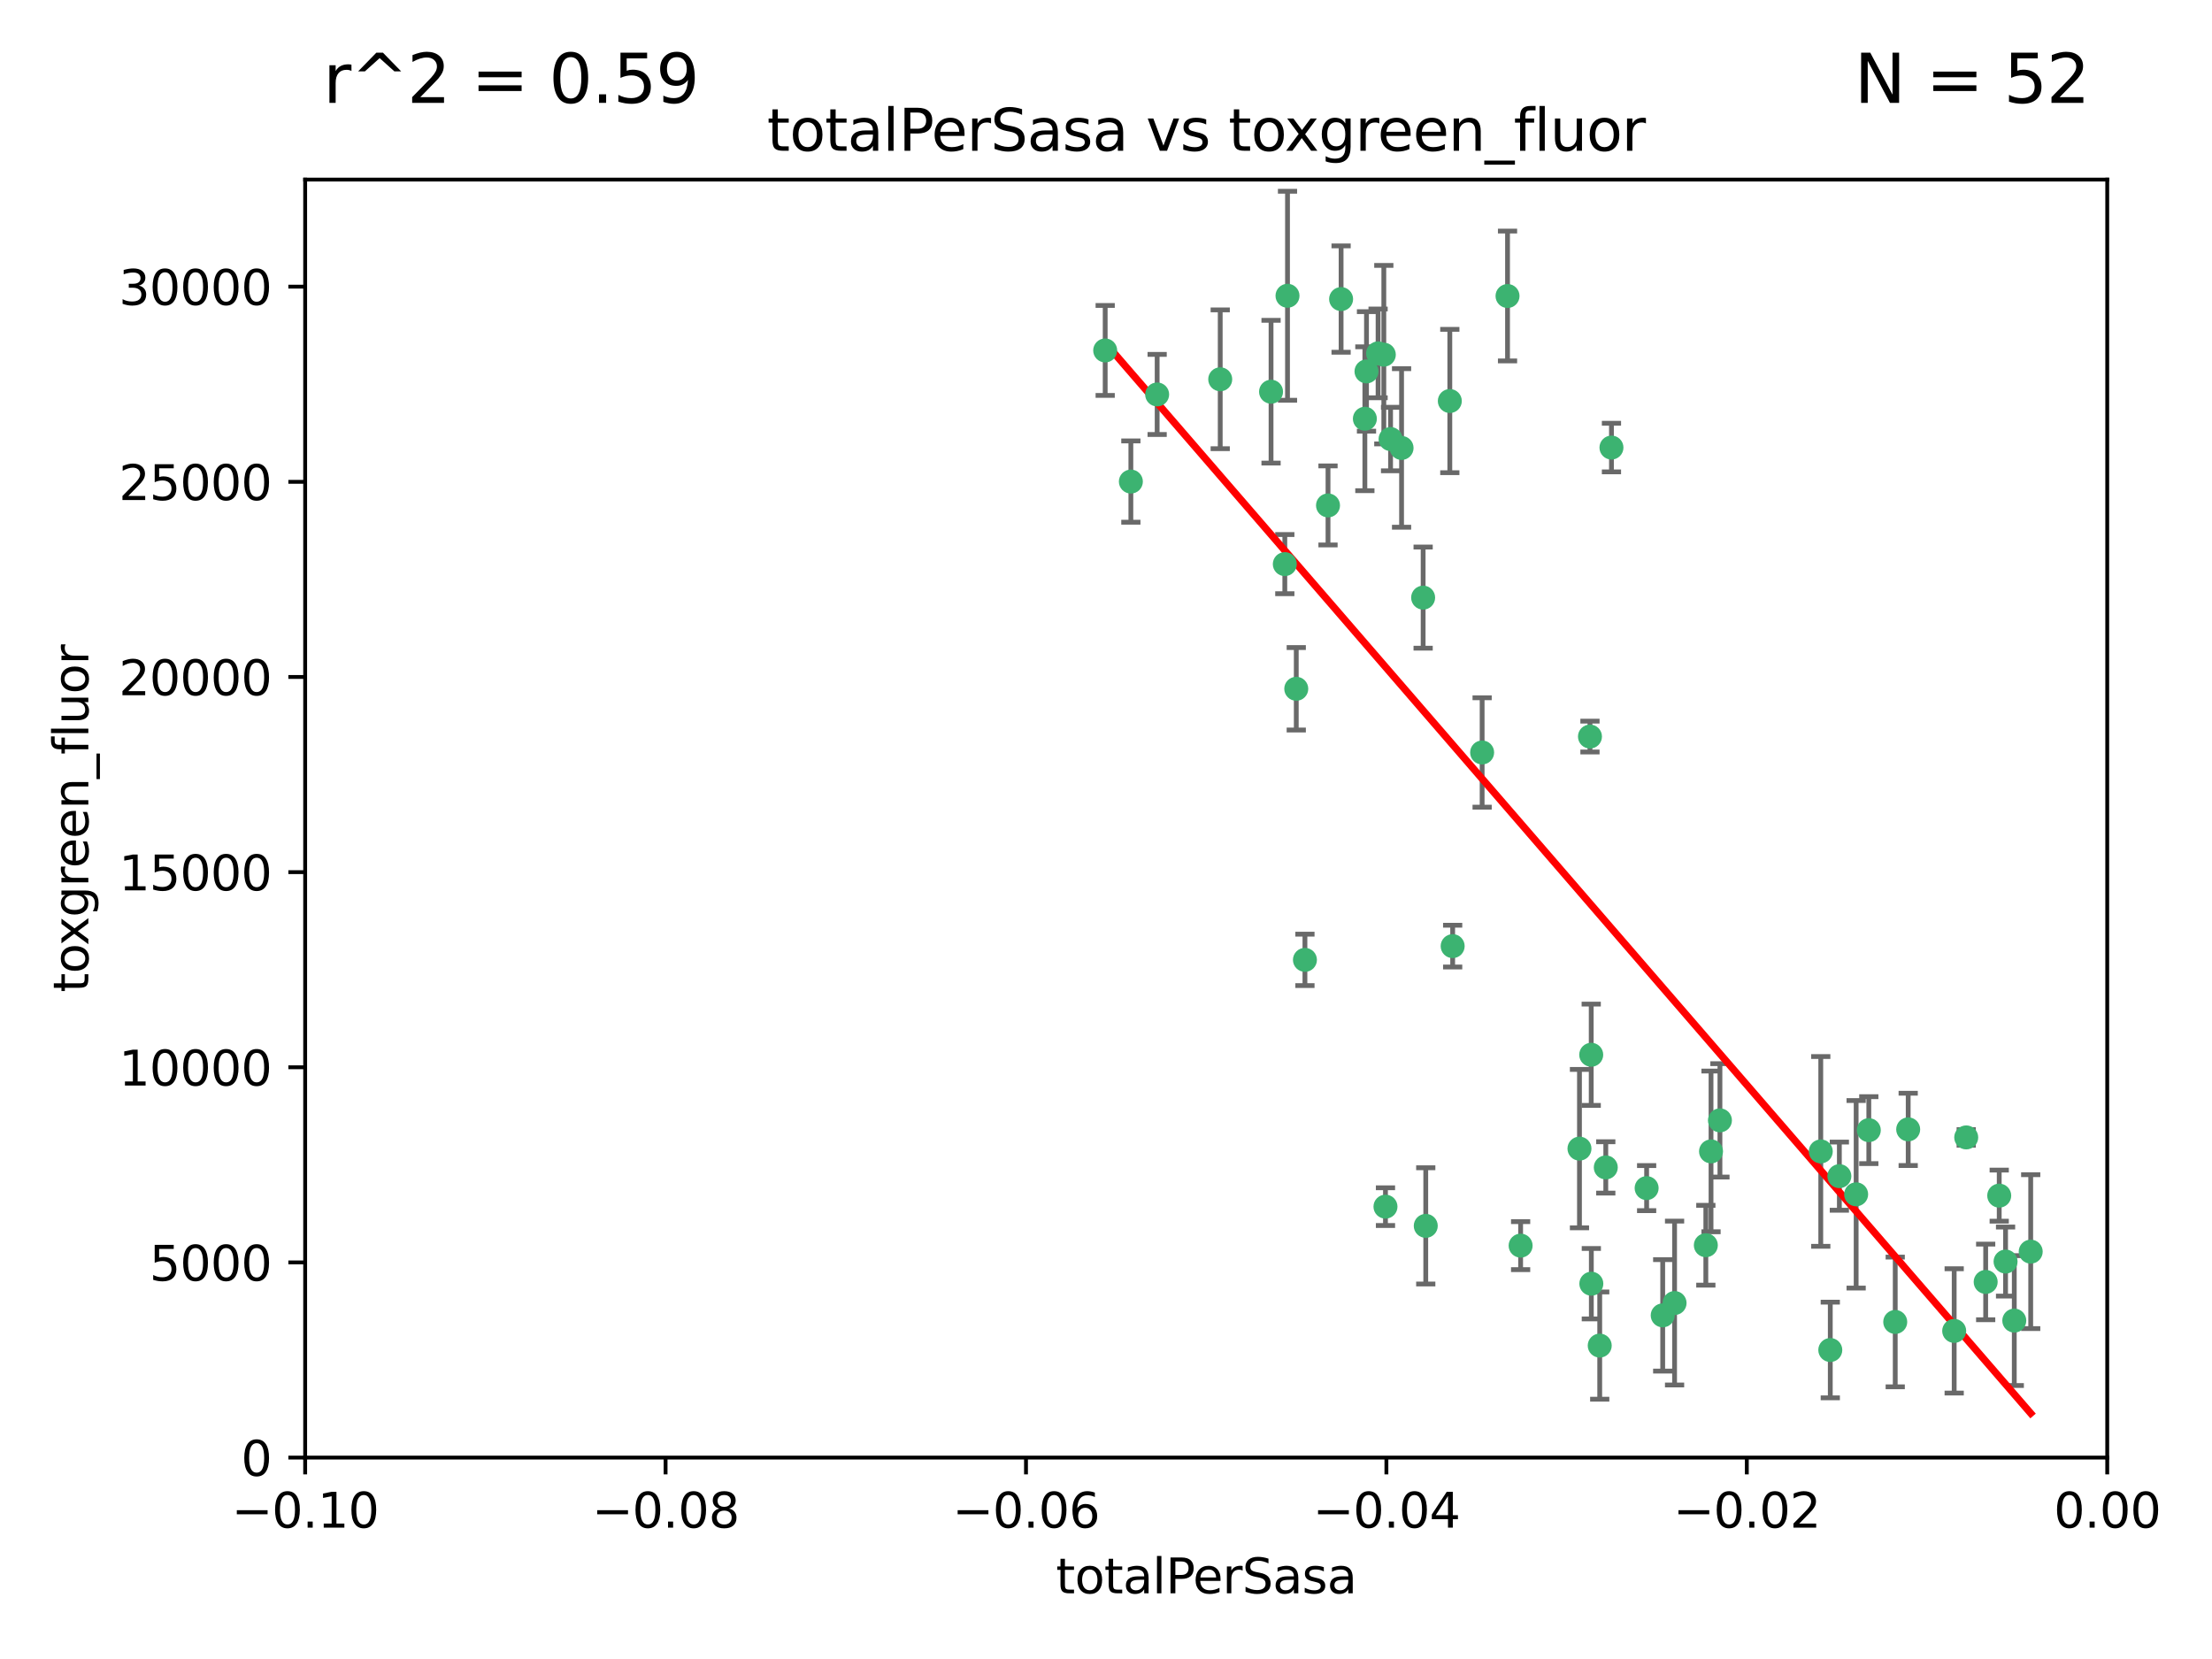 <?xml version="1.0" encoding="utf-8" standalone="no"?>
<!DOCTYPE svg PUBLIC "-//W3C//DTD SVG 1.1//EN"
  "http://www.w3.org/Graphics/SVG/1.1/DTD/svg11.dtd">
<svg xmlns:xlink="http://www.w3.org/1999/xlink" width="460.8pt" height="345.6pt" viewBox="0 0 460.8 345.6" xmlns="http://www.w3.org/2000/svg" version="1.1">
 <defs>
  <style type="text/css">*{stroke-linejoin: round; stroke-linecap: butt}</style>
 </defs>
 <g id="figure_1">
  <g id="patch_1">
   <path d="M 0 345.6 
L 460.8 345.6 
L 460.8 0 
L 0 0 
z
" style="fill: #ffffff"/>
  </g>
  <g id="axes_1">
   <g id="patch_2">
    <path d="M 63.571 303.64 
L 438.975 303.64 
L 438.975 37.411 
L 63.571 37.411 
z
" style="fill: #ffffff"/>
   </g>
   <g id="PathCollection_1">
    <defs>
     <path id="mc4dd55e09d" d="M 0 1.118 
C 0.297 1.118 0.581 1 0.791 0.791 
C 1 0.581 1.118 0.297 1.118 0 
C 1.118 -0.297 1 -0.581 0.791 -0.791 
C 0.581 -1 0.297 -1.118 0 -1.118 
C -0.297 -1.118 -0.581 -1 -0.791 -0.791 
C -1 -0.581 -1.118 -0.297 -1.118 0 
C -1.118 0.297 -1 0.581 -0.791 0.791 
C -0.581 1 -0.297 1.118 0 1.118 
z
" style="stroke: #3cb371"/>
    </defs>
    <g clip-path="url(#pe13a773638)">
     <use xlink:href="#mc4dd55e09d" x="235.58" y="100.319" style="fill: #3cb371; stroke: #3cb371"/>
     <use xlink:href="#mc4dd55e09d" x="268.211" y="61.614" style="fill: #3cb371; stroke: #3cb371"/>
     <use xlink:href="#mc4dd55e09d" x="241.055" y="82.171" style="fill: #3cb371; stroke: #3cb371"/>
     <use xlink:href="#mc4dd55e09d" x="254.195" y="79.013" style="fill: #3cb371; stroke: #3cb371"/>
     <use xlink:href="#mc4dd55e09d" x="230.231" y="73.004" style="fill: #3cb371; stroke: #3cb371"/>
     <use xlink:href="#mc4dd55e09d" x="279.375" y="62.3" style="fill: #3cb371; stroke: #3cb371"/>
     <use xlink:href="#mc4dd55e09d" x="276.649" y="105.288" style="fill: #3cb371; stroke: #3cb371"/>
     <use xlink:href="#mc4dd55e09d" x="284.327" y="87.233" style="fill: #3cb371; stroke: #3cb371"/>
     <use xlink:href="#mc4dd55e09d" x="296.465" y="124.496" style="fill: #3cb371; stroke: #3cb371"/>
     <use xlink:href="#mc4dd55e09d" x="289.681" y="91.463" style="fill: #3cb371; stroke: #3cb371"/>
     <use xlink:href="#mc4dd55e09d" x="287.08" y="73.617" style="fill: #3cb371; stroke: #3cb371"/>
     <use xlink:href="#mc4dd55e09d" x="270.035" y="143.488" style="fill: #3cb371; stroke: #3cb371"/>
     <use xlink:href="#mc4dd55e09d" x="302.023" y="83.54" style="fill: #3cb371; stroke: #3cb371"/>
     <use xlink:href="#mc4dd55e09d" x="316.773" y="259.488" style="fill: #3cb371; stroke: #3cb371"/>
     <use xlink:href="#mc4dd55e09d" x="264.783" y="81.601" style="fill: #3cb371; stroke: #3cb371"/>
     <use xlink:href="#mc4dd55e09d" x="288.274" y="73.883" style="fill: #3cb371; stroke: #3cb371"/>
     <use xlink:href="#mc4dd55e09d" x="335.696" y="93.237" style="fill: #3cb371; stroke: #3cb371"/>
     <use xlink:href="#mc4dd55e09d" x="314.046" y="61.664" style="fill: #3cb371; stroke: #3cb371"/>
     <use xlink:href="#mc4dd55e09d" x="267.65" y="117.515" style="fill: #3cb371; stroke: #3cb371"/>
     <use xlink:href="#mc4dd55e09d" x="271.842" y="199.958" style="fill: #3cb371; stroke: #3cb371"/>
     <use xlink:href="#mc4dd55e09d" x="288.62" y="251.367" style="fill: #3cb371; stroke: #3cb371"/>
     <use xlink:href="#mc4dd55e09d" x="291.972" y="93.316" style="fill: #3cb371; stroke: #3cb371"/>
     <use xlink:href="#mc4dd55e09d" x="284.666" y="77.373" style="fill: #3cb371; stroke: #3cb371"/>
     <use xlink:href="#mc4dd55e09d" x="308.755" y="156.754" style="fill: #3cb371; stroke: #3cb371"/>
     <use xlink:href="#mc4dd55e09d" x="329.033" y="239.279" style="fill: #3cb371; stroke: #3cb371"/>
     <use xlink:href="#mc4dd55e09d" x="331.504" y="267.417" style="fill: #3cb371; stroke: #3cb371"/>
     <use xlink:href="#mc4dd55e09d" x="346.372" y="274.013" style="fill: #3cb371; stroke: #3cb371"/>
     <use xlink:href="#mc4dd55e09d" x="334.515" y="243.195" style="fill: #3cb371; stroke: #3cb371"/>
     <use xlink:href="#mc4dd55e09d" x="302.616" y="197.095" style="fill: #3cb371; stroke: #3cb371"/>
     <use xlink:href="#mc4dd55e09d" x="331.219" y="153.437" style="fill: #3cb371; stroke: #3cb371"/>
     <use xlink:href="#mc4dd55e09d" x="333.252" y="280.312" style="fill: #3cb371; stroke: #3cb371"/>
     <use xlink:href="#mc4dd55e09d" x="348.844" y="271.445" style="fill: #3cb371; stroke: #3cb371"/>
     <use xlink:href="#mc4dd55e09d" x="331.48" y="219.726" style="fill: #3cb371; stroke: #3cb371"/>
     <use xlink:href="#mc4dd55e09d" x="356.438" y="239.858" style="fill: #3cb371; stroke: #3cb371"/>
     <use xlink:href="#mc4dd55e09d" x="343.023" y="247.505" style="fill: #3cb371; stroke: #3cb371"/>
     <use xlink:href="#mc4dd55e09d" x="355.356" y="259.404" style="fill: #3cb371; stroke: #3cb371"/>
     <use xlink:href="#mc4dd55e09d" x="358.294" y="233.39" style="fill: #3cb371; stroke: #3cb371"/>
     <use xlink:href="#mc4dd55e09d" x="397.511" y="235.267" style="fill: #3cb371; stroke: #3cb371"/>
     <use xlink:href="#mc4dd55e09d" x="297.012" y="255.371" style="fill: #3cb371; stroke: #3cb371"/>
     <use xlink:href="#mc4dd55e09d" x="386.669" y="248.797" style="fill: #3cb371; stroke: #3cb371"/>
     <use xlink:href="#mc4dd55e09d" x="379.299" y="239.862" style="fill: #3cb371; stroke: #3cb371"/>
     <use xlink:href="#mc4dd55e09d" x="381.282" y="281.233" style="fill: #3cb371; stroke: #3cb371"/>
     <use xlink:href="#mc4dd55e09d" x="383.173" y="245.014" style="fill: #3cb371; stroke: #3cb371"/>
     <use xlink:href="#mc4dd55e09d" x="389.306" y="235.431" style="fill: #3cb371; stroke: #3cb371"/>
     <use xlink:href="#mc4dd55e09d" x="394.812" y="275.386" style="fill: #3cb371; stroke: #3cb371"/>
     <use xlink:href="#mc4dd55e09d" x="409.599" y="236.943" style="fill: #3cb371; stroke: #3cb371"/>
     <use xlink:href="#mc4dd55e09d" x="407.093" y="277.252" style="fill: #3cb371; stroke: #3cb371"/>
     <use xlink:href="#mc4dd55e09d" x="416.474" y="249.072" style="fill: #3cb371; stroke: #3cb371"/>
     <use xlink:href="#mc4dd55e09d" x="413.653" y="267.05" style="fill: #3cb371; stroke: #3cb371"/>
     <use xlink:href="#mc4dd55e09d" x="417.796" y="262.805" style="fill: #3cb371; stroke: #3cb371"/>
     <use xlink:href="#mc4dd55e09d" x="419.611" y="275.102" style="fill: #3cb371; stroke: #3cb371"/>
     <use xlink:href="#mc4dd55e09d" x="423.033" y="260.738" style="fill: #3cb371; stroke: #3cb371"/>
    </g>
   </g>
   <g id="matplotlib.axis_1">
    <g id="xtick_1">
     <g id="line2d_1">
      <defs>
       <path id="m237304760a" d="M 0 0 
L 0 3.5 
" style="stroke: #000000; stroke-width: 0.8"/>
      </defs>
      <g>
       <use xlink:href="#m237304760a" x="63.571" y="303.64" style="stroke: #000000; stroke-width: 0.8"/>
      </g>
     </g>
     <g id="text_1">
      <!-- −0.10 -->
      <g transform="translate(48.249 318.238)scale(0.1 -0.1)">
       <defs>
        <path id="DejaVuSans-2212" d="M 678 2272 
L 4684 2272 
L 4684 1741 
L 678 1741 
L 678 2272 
z
" transform="scale(0.016)"/>
        <path id="DejaVuSans-30" d="M 2034 4250 
Q 1547 4250 1301 3770 
Q 1056 3291 1056 2328 
Q 1056 1369 1301 889 
Q 1547 409 2034 409 
Q 2525 409 2770 889 
Q 3016 1369 3016 2328 
Q 3016 3291 2770 3770 
Q 2525 4250 2034 4250 
z
M 2034 4750 
Q 2819 4750 3233 4129 
Q 3647 3509 3647 2328 
Q 3647 1150 3233 529 
Q 2819 -91 2034 -91 
Q 1250 -91 836 529 
Q 422 1150 422 2328 
Q 422 3509 836 4129 
Q 1250 4750 2034 4750 
z
" transform="scale(0.016)"/>
        <path id="DejaVuSans-2e" d="M 684 794 
L 1344 794 
L 1344 0 
L 684 0 
L 684 794 
z
" transform="scale(0.016)"/>
        <path id="DejaVuSans-31" d="M 794 531 
L 1825 531 
L 1825 4091 
L 703 3866 
L 703 4441 
L 1819 4666 
L 2450 4666 
L 2450 531 
L 3481 531 
L 3481 0 
L 794 0 
L 794 531 
z
" transform="scale(0.016)"/>
       </defs>
       <use xlink:href="#DejaVuSans-2212"/>
       <use xlink:href="#DejaVuSans-30" x="83.789"/>
       <use xlink:href="#DejaVuSans-2e" x="147.412"/>
       <use xlink:href="#DejaVuSans-31" x="179.199"/>
       <use xlink:href="#DejaVuSans-30" x="242.822"/>
      </g>
     </g>
    </g>
    <g id="xtick_2">
     <g id="line2d_2">
      <g>
       <use xlink:href="#m237304760a" x="138.652" y="303.64" style="stroke: #000000; stroke-width: 0.8"/>
      </g>
     </g>
     <g id="text_2">
      <!-- −0.08 -->
      <g transform="translate(123.329 318.238)scale(0.1 -0.1)">
       <defs>
        <path id="DejaVuSans-38" d="M 2034 2216 
Q 1584 2216 1326 1975 
Q 1069 1734 1069 1313 
Q 1069 891 1326 650 
Q 1584 409 2034 409 
Q 2484 409 2743 651 
Q 3003 894 3003 1313 
Q 3003 1734 2745 1975 
Q 2488 2216 2034 2216 
z
M 1403 2484 
Q 997 2584 770 2862 
Q 544 3141 544 3541 
Q 544 4100 942 4425 
Q 1341 4750 2034 4750 
Q 2731 4750 3128 4425 
Q 3525 4100 3525 3541 
Q 3525 3141 3298 2862 
Q 3072 2584 2669 2484 
Q 3125 2378 3379 2068 
Q 3634 1759 3634 1313 
Q 3634 634 3220 271 
Q 2806 -91 2034 -91 
Q 1263 -91 848 271 
Q 434 634 434 1313 
Q 434 1759 690 2068 
Q 947 2378 1403 2484 
z
M 1172 3481 
Q 1172 3119 1398 2916 
Q 1625 2713 2034 2713 
Q 2441 2713 2670 2916 
Q 2900 3119 2900 3481 
Q 2900 3844 2670 4047 
Q 2441 4250 2034 4250 
Q 1625 4250 1398 4047 
Q 1172 3844 1172 3481 
z
" transform="scale(0.016)"/>
       </defs>
       <use xlink:href="#DejaVuSans-2212"/>
       <use xlink:href="#DejaVuSans-30" x="83.789"/>
       <use xlink:href="#DejaVuSans-2e" x="147.412"/>
       <use xlink:href="#DejaVuSans-30" x="179.199"/>
       <use xlink:href="#DejaVuSans-38" x="242.822"/>
      </g>
     </g>
    </g>
    <g id="xtick_3">
     <g id="line2d_3">
      <g>
       <use xlink:href="#m237304760a" x="213.733" y="303.64" style="stroke: #000000; stroke-width: 0.8"/>
      </g>
     </g>
     <g id="text_3">
      <!-- −0.06 -->
      <g transform="translate(198.41 318.238)scale(0.1 -0.1)">
       <defs>
        <path id="DejaVuSans-36" d="M 2113 2584 
Q 1688 2584 1439 2293 
Q 1191 2003 1191 1497 
Q 1191 994 1439 701 
Q 1688 409 2113 409 
Q 2538 409 2786 701 
Q 3034 994 3034 1497 
Q 3034 2003 2786 2293 
Q 2538 2584 2113 2584 
z
M 3366 4563 
L 3366 3988 
Q 3128 4100 2886 4159 
Q 2644 4219 2406 4219 
Q 1781 4219 1451 3797 
Q 1122 3375 1075 2522 
Q 1259 2794 1537 2939 
Q 1816 3084 2150 3084 
Q 2853 3084 3261 2657 
Q 3669 2231 3669 1497 
Q 3669 778 3244 343 
Q 2819 -91 2113 -91 
Q 1303 -91 875 529 
Q 447 1150 447 2328 
Q 447 3434 972 4092 
Q 1497 4750 2381 4750 
Q 2619 4750 2861 4703 
Q 3103 4656 3366 4563 
z
" transform="scale(0.016)"/>
       </defs>
       <use xlink:href="#DejaVuSans-2212"/>
       <use xlink:href="#DejaVuSans-30" x="83.789"/>
       <use xlink:href="#DejaVuSans-2e" x="147.412"/>
       <use xlink:href="#DejaVuSans-30" x="179.199"/>
       <use xlink:href="#DejaVuSans-36" x="242.822"/>
      </g>
     </g>
    </g>
    <g id="xtick_4">
     <g id="line2d_4">
      <g>
       <use xlink:href="#m237304760a" x="288.813" y="303.64" style="stroke: #000000; stroke-width: 0.8"/>
      </g>
     </g>
     <g id="text_4">
      <!-- −0.04 -->
      <g transform="translate(273.491 318.238)scale(0.1 -0.1)">
       <defs>
        <path id="DejaVuSans-34" d="M 2419 4116 
L 825 1625 
L 2419 1625 
L 2419 4116 
z
M 2253 4666 
L 3047 4666 
L 3047 1625 
L 3713 1625 
L 3713 1100 
L 3047 1100 
L 3047 0 
L 2419 0 
L 2419 1100 
L 313 1100 
L 313 1709 
L 2253 4666 
z
" transform="scale(0.016)"/>
       </defs>
       <use xlink:href="#DejaVuSans-2212"/>
       <use xlink:href="#DejaVuSans-30" x="83.789"/>
       <use xlink:href="#DejaVuSans-2e" x="147.412"/>
       <use xlink:href="#DejaVuSans-30" x="179.199"/>
       <use xlink:href="#DejaVuSans-34" x="242.822"/>
      </g>
     </g>
    </g>
    <g id="xtick_5">
     <g id="line2d_5">
      <g>
       <use xlink:href="#m237304760a" x="363.894" y="303.64" style="stroke: #000000; stroke-width: 0.8"/>
      </g>
     </g>
     <g id="text_5">
      <!-- −0.02 -->
      <g transform="translate(348.572 318.238)scale(0.1 -0.1)">
       <defs>
        <path id="DejaVuSans-32" d="M 1228 531 
L 3431 531 
L 3431 0 
L 469 0 
L 469 531 
Q 828 903 1448 1529 
Q 2069 2156 2228 2338 
Q 2531 2678 2651 2914 
Q 2772 3150 2772 3378 
Q 2772 3750 2511 3984 
Q 2250 4219 1831 4219 
Q 1534 4219 1204 4116 
Q 875 4013 500 3803 
L 500 4441 
Q 881 4594 1212 4672 
Q 1544 4750 1819 4750 
Q 2544 4750 2975 4387 
Q 3406 4025 3406 3419 
Q 3406 3131 3298 2873 
Q 3191 2616 2906 2266 
Q 2828 2175 2409 1742 
Q 1991 1309 1228 531 
z
" transform="scale(0.016)"/>
       </defs>
       <use xlink:href="#DejaVuSans-2212"/>
       <use xlink:href="#DejaVuSans-30" x="83.789"/>
       <use xlink:href="#DejaVuSans-2e" x="147.412"/>
       <use xlink:href="#DejaVuSans-30" x="179.199"/>
       <use xlink:href="#DejaVuSans-32" x="242.822"/>
      </g>
     </g>
    </g>
    <g id="xtick_6">
     <g id="line2d_6">
      <g>
       <use xlink:href="#m237304760a" x="438.975" y="303.64" style="stroke: #000000; stroke-width: 0.8"/>
      </g>
     </g>
     <g id="text_6">
      <!-- 0.00 -->
      <g transform="translate(427.842 318.238)scale(0.1 -0.1)">
       <use xlink:href="#DejaVuSans-30"/>
       <use xlink:href="#DejaVuSans-2e" x="63.623"/>
       <use xlink:href="#DejaVuSans-30" x="95.41"/>
       <use xlink:href="#DejaVuSans-30" x="159.033"/>
      </g>
     </g>
    </g>
    <g id="text_7">
     <!-- totalPerSasa -->
     <g transform="translate(219.968 331.917)scale(0.1 -0.1)">
      <defs>
       <path id="DejaVuSans-74" d="M 1172 4494 
L 1172 3500 
L 2356 3500 
L 2356 3053 
L 1172 3053 
L 1172 1153 
Q 1172 725 1289 603 
Q 1406 481 1766 481 
L 2356 481 
L 2356 0 
L 1766 0 
Q 1100 0 847 248 
Q 594 497 594 1153 
L 594 3053 
L 172 3053 
L 172 3500 
L 594 3500 
L 594 4494 
L 1172 4494 
z
" transform="scale(0.016)"/>
       <path id="DejaVuSans-6f" d="M 1959 3097 
Q 1497 3097 1228 2736 
Q 959 2375 959 1747 
Q 959 1119 1226 758 
Q 1494 397 1959 397 
Q 2419 397 2687 759 
Q 2956 1122 2956 1747 
Q 2956 2369 2687 2733 
Q 2419 3097 1959 3097 
z
M 1959 3584 
Q 2709 3584 3137 3096 
Q 3566 2609 3566 1747 
Q 3566 888 3137 398 
Q 2709 -91 1959 -91 
Q 1206 -91 779 398 
Q 353 888 353 1747 
Q 353 2609 779 3096 
Q 1206 3584 1959 3584 
z
" transform="scale(0.016)"/>
       <path id="DejaVuSans-61" d="M 2194 1759 
Q 1497 1759 1228 1600 
Q 959 1441 959 1056 
Q 959 750 1161 570 
Q 1363 391 1709 391 
Q 2188 391 2477 730 
Q 2766 1069 2766 1631 
L 2766 1759 
L 2194 1759 
z
M 3341 1997 
L 3341 0 
L 2766 0 
L 2766 531 
Q 2569 213 2275 61 
Q 1981 -91 1556 -91 
Q 1019 -91 701 211 
Q 384 513 384 1019 
Q 384 1609 779 1909 
Q 1175 2209 1959 2209 
L 2766 2209 
L 2766 2266 
Q 2766 2663 2505 2880 
Q 2244 3097 1772 3097 
Q 1472 3097 1187 3025 
Q 903 2953 641 2809 
L 641 3341 
Q 956 3463 1253 3523 
Q 1550 3584 1831 3584 
Q 2591 3584 2966 3190 
Q 3341 2797 3341 1997 
z
" transform="scale(0.016)"/>
       <path id="DejaVuSans-6c" d="M 603 4863 
L 1178 4863 
L 1178 0 
L 603 0 
L 603 4863 
z
" transform="scale(0.016)"/>
       <path id="DejaVuSans-50" d="M 1259 4147 
L 1259 2394 
L 2053 2394 
Q 2494 2394 2734 2622 
Q 2975 2850 2975 3272 
Q 2975 3691 2734 3919 
Q 2494 4147 2053 4147 
L 1259 4147 
z
M 628 4666 
L 2053 4666 
Q 2838 4666 3239 4311 
Q 3641 3956 3641 3272 
Q 3641 2581 3239 2228 
Q 2838 1875 2053 1875 
L 1259 1875 
L 1259 0 
L 628 0 
L 628 4666 
z
" transform="scale(0.016)"/>
       <path id="DejaVuSans-65" d="M 3597 1894 
L 3597 1613 
L 953 1613 
Q 991 1019 1311 708 
Q 1631 397 2203 397 
Q 2534 397 2845 478 
Q 3156 559 3463 722 
L 3463 178 
Q 3153 47 2828 -22 
Q 2503 -91 2169 -91 
Q 1331 -91 842 396 
Q 353 884 353 1716 
Q 353 2575 817 3079 
Q 1281 3584 2069 3584 
Q 2775 3584 3186 3129 
Q 3597 2675 3597 1894 
z
M 3022 2063 
Q 3016 2534 2758 2815 
Q 2500 3097 2075 3097 
Q 1594 3097 1305 2825 
Q 1016 2553 972 2059 
L 3022 2063 
z
" transform="scale(0.016)"/>
       <path id="DejaVuSans-72" d="M 2631 2963 
Q 2534 3019 2420 3045 
Q 2306 3072 2169 3072 
Q 1681 3072 1420 2755 
Q 1159 2438 1159 1844 
L 1159 0 
L 581 0 
L 581 3500 
L 1159 3500 
L 1159 2956 
Q 1341 3275 1631 3429 
Q 1922 3584 2338 3584 
Q 2397 3584 2469 3576 
Q 2541 3569 2628 3553 
L 2631 2963 
z
" transform="scale(0.016)"/>
       <path id="DejaVuSans-53" d="M 3425 4513 
L 3425 3897 
Q 3066 4069 2747 4153 
Q 2428 4238 2131 4238 
Q 1616 4238 1336 4038 
Q 1056 3838 1056 3469 
Q 1056 3159 1242 3001 
Q 1428 2844 1947 2747 
L 2328 2669 
Q 3034 2534 3370 2195 
Q 3706 1856 3706 1288 
Q 3706 609 3251 259 
Q 2797 -91 1919 -91 
Q 1588 -91 1214 -16 
Q 841 59 441 206 
L 441 856 
Q 825 641 1194 531 
Q 1563 422 1919 422 
Q 2459 422 2753 634 
Q 3047 847 3047 1241 
Q 3047 1584 2836 1778 
Q 2625 1972 2144 2069 
L 1759 2144 
Q 1053 2284 737 2584 
Q 422 2884 422 3419 
Q 422 4038 858 4394 
Q 1294 4750 2059 4750 
Q 2388 4750 2728 4690 
Q 3069 4631 3425 4513 
z
" transform="scale(0.016)"/>
       <path id="DejaVuSans-73" d="M 2834 3397 
L 2834 2853 
Q 2591 2978 2328 3040 
Q 2066 3103 1784 3103 
Q 1356 3103 1142 2972 
Q 928 2841 928 2578 
Q 928 2378 1081 2264 
Q 1234 2150 1697 2047 
L 1894 2003 
Q 2506 1872 2764 1633 
Q 3022 1394 3022 966 
Q 3022 478 2636 193 
Q 2250 -91 1575 -91 
Q 1294 -91 989 -36 
Q 684 19 347 128 
L 347 722 
Q 666 556 975 473 
Q 1284 391 1588 391 
Q 1994 391 2212 530 
Q 2431 669 2431 922 
Q 2431 1156 2273 1281 
Q 2116 1406 1581 1522 
L 1381 1569 
Q 847 1681 609 1914 
Q 372 2147 372 2553 
Q 372 3047 722 3315 
Q 1072 3584 1716 3584 
Q 2034 3584 2315 3537 
Q 2597 3491 2834 3397 
z
" transform="scale(0.016)"/>
      </defs>
      <use xlink:href="#DejaVuSans-74"/>
      <use xlink:href="#DejaVuSans-6f" x="39.209"/>
      <use xlink:href="#DejaVuSans-74" x="100.391"/>
      <use xlink:href="#DejaVuSans-61" x="139.6"/>
      <use xlink:href="#DejaVuSans-6c" x="200.879"/>
      <use xlink:href="#DejaVuSans-50" x="228.662"/>
      <use xlink:href="#DejaVuSans-65" x="285.34"/>
      <use xlink:href="#DejaVuSans-72" x="346.863"/>
      <use xlink:href="#DejaVuSans-53" x="387.977"/>
      <use xlink:href="#DejaVuSans-61" x="451.453"/>
      <use xlink:href="#DejaVuSans-73" x="512.732"/>
      <use xlink:href="#DejaVuSans-61" x="564.832"/>
     </g>
    </g>
   </g>
   <g id="matplotlib.axis_2">
    <g id="ytick_1">
     <g id="line2d_7">
      <defs>
       <path id="m9512cef11a" d="M 0 0 
L -3.5 0 
" style="stroke: #000000; stroke-width: 0.8"/>
      </defs>
      <g>
       <use xlink:href="#m9512cef11a" x="63.571" y="303.64" style="stroke: #000000; stroke-width: 0.8"/>
      </g>
     </g>
     <g id="text_8">
      <!-- 0 -->
      <g transform="translate(50.209 307.439)scale(0.1 -0.1)">
       <use xlink:href="#DejaVuSans-30"/>
      </g>
     </g>
    </g>
    <g id="ytick_2">
     <g id="line2d_8">
      <g>
       <use xlink:href="#m9512cef11a" x="63.571" y="262.986" style="stroke: #000000; stroke-width: 0.8"/>
      </g>
     </g>
     <g id="text_9">
      <!-- 5000 -->
      <g transform="translate(31.121 266.786)scale(0.1 -0.1)">
       <defs>
        <path id="DejaVuSans-35" d="M 691 4666 
L 3169 4666 
L 3169 4134 
L 1269 4134 
L 1269 2991 
Q 1406 3038 1543 3061 
Q 1681 3084 1819 3084 
Q 2600 3084 3056 2656 
Q 3513 2228 3513 1497 
Q 3513 744 3044 326 
Q 2575 -91 1722 -91 
Q 1428 -91 1123 -41 
Q 819 9 494 109 
L 494 744 
Q 775 591 1075 516 
Q 1375 441 1709 441 
Q 2250 441 2565 725 
Q 2881 1009 2881 1497 
Q 2881 1984 2565 2268 
Q 2250 2553 1709 2553 
Q 1456 2553 1204 2497 
Q 953 2441 691 2322 
L 691 4666 
z
" transform="scale(0.016)"/>
       </defs>
       <use xlink:href="#DejaVuSans-35"/>
       <use xlink:href="#DejaVuSans-30" x="63.623"/>
       <use xlink:href="#DejaVuSans-30" x="127.246"/>
       <use xlink:href="#DejaVuSans-30" x="190.869"/>
      </g>
     </g>
    </g>
    <g id="ytick_3">
     <g id="line2d_9">
      <g>
       <use xlink:href="#m9512cef11a" x="63.571" y="222.333" style="stroke: #000000; stroke-width: 0.8"/>
      </g>
     </g>
     <g id="text_10">
      <!-- 10000 -->
      <g transform="translate(24.759 226.132)scale(0.1 -0.1)">
       <use xlink:href="#DejaVuSans-31"/>
       <use xlink:href="#DejaVuSans-30" x="63.623"/>
       <use xlink:href="#DejaVuSans-30" x="127.246"/>
       <use xlink:href="#DejaVuSans-30" x="190.869"/>
       <use xlink:href="#DejaVuSans-30" x="254.492"/>
      </g>
     </g>
    </g>
    <g id="ytick_4">
     <g id="line2d_10">
      <g>
       <use xlink:href="#m9512cef11a" x="63.571" y="181.679" style="stroke: #000000; stroke-width: 0.8"/>
      </g>
     </g>
     <g id="text_11">
      <!-- 15000 -->
      <g transform="translate(24.759 185.478)scale(0.1 -0.1)">
       <use xlink:href="#DejaVuSans-31"/>
       <use xlink:href="#DejaVuSans-35" x="63.623"/>
       <use xlink:href="#DejaVuSans-30" x="127.246"/>
       <use xlink:href="#DejaVuSans-30" x="190.869"/>
       <use xlink:href="#DejaVuSans-30" x="254.492"/>
      </g>
     </g>
    </g>
    <g id="ytick_5">
     <g id="line2d_11">
      <g>
       <use xlink:href="#m9512cef11a" x="63.571" y="141.026" style="stroke: #000000; stroke-width: 0.8"/>
      </g>
     </g>
     <g id="text_12">
      <!-- 20000 -->
      <g transform="translate(24.759 144.825)scale(0.1 -0.1)">
       <use xlink:href="#DejaVuSans-32"/>
       <use xlink:href="#DejaVuSans-30" x="63.623"/>
       <use xlink:href="#DejaVuSans-30" x="127.246"/>
       <use xlink:href="#DejaVuSans-30" x="190.869"/>
       <use xlink:href="#DejaVuSans-30" x="254.492"/>
      </g>
     </g>
    </g>
    <g id="ytick_6">
     <g id="line2d_12">
      <g>
       <use xlink:href="#m9512cef11a" x="63.571" y="100.372" style="stroke: #000000; stroke-width: 0.8"/>
      </g>
     </g>
     <g id="text_13">
      <!-- 25000 -->
      <g transform="translate(24.759 104.171)scale(0.1 -0.1)">
       <use xlink:href="#DejaVuSans-32"/>
       <use xlink:href="#DejaVuSans-35" x="63.623"/>
       <use xlink:href="#DejaVuSans-30" x="127.246"/>
       <use xlink:href="#DejaVuSans-30" x="190.869"/>
       <use xlink:href="#DejaVuSans-30" x="254.492"/>
      </g>
     </g>
    </g>
    <g id="ytick_7">
     <g id="line2d_13">
      <g>
       <use xlink:href="#m9512cef11a" x="63.571" y="59.718" style="stroke: #000000; stroke-width: 0.8"/>
      </g>
     </g>
     <g id="text_14">
      <!-- 30000 -->
      <g transform="translate(24.759 63.518)scale(0.1 -0.1)">
       <defs>
        <path id="DejaVuSans-33" d="M 2597 2516 
Q 3050 2419 3304 2112 
Q 3559 1806 3559 1356 
Q 3559 666 3084 287 
Q 2609 -91 1734 -91 
Q 1441 -91 1130 -33 
Q 819 25 488 141 
L 488 750 
Q 750 597 1062 519 
Q 1375 441 1716 441 
Q 2309 441 2620 675 
Q 2931 909 2931 1356 
Q 2931 1769 2642 2001 
Q 2353 2234 1838 2234 
L 1294 2234 
L 1294 2753 
L 1863 2753 
Q 2328 2753 2575 2939 
Q 2822 3125 2822 3475 
Q 2822 3834 2567 4026 
Q 2313 4219 1838 4219 
Q 1578 4219 1281 4162 
Q 984 4106 628 3988 
L 628 4550 
Q 988 4650 1302 4700 
Q 1616 4750 1894 4750 
Q 2613 4750 3031 4423 
Q 3450 4097 3450 3541 
Q 3450 3153 3228 2886 
Q 3006 2619 2597 2516 
z
" transform="scale(0.016)"/>
       </defs>
       <use xlink:href="#DejaVuSans-33"/>
       <use xlink:href="#DejaVuSans-30" x="63.623"/>
       <use xlink:href="#DejaVuSans-30" x="127.246"/>
       <use xlink:href="#DejaVuSans-30" x="190.869"/>
       <use xlink:href="#DejaVuSans-30" x="254.492"/>
      </g>
     </g>
    </g>
    <g id="text_15">
     <!-- toxgreen_fluor -->
     <g transform="translate(18.401 206.72)rotate(-90)scale(0.1 -0.1)">
      <defs>
       <path id="DejaVuSans-78" d="M 3513 3500 
L 2247 1797 
L 3578 0 
L 2900 0 
L 1881 1375 
L 863 0 
L 184 0 
L 1544 1831 
L 300 3500 
L 978 3500 
L 1906 2253 
L 2834 3500 
L 3513 3500 
z
" transform="scale(0.016)"/>
       <path id="DejaVuSans-67" d="M 2906 1791 
Q 2906 2416 2648 2759 
Q 2391 3103 1925 3103 
Q 1463 3103 1205 2759 
Q 947 2416 947 1791 
Q 947 1169 1205 825 
Q 1463 481 1925 481 
Q 2391 481 2648 825 
Q 2906 1169 2906 1791 
z
M 3481 434 
Q 3481 -459 3084 -895 
Q 2688 -1331 1869 -1331 
Q 1566 -1331 1297 -1286 
Q 1028 -1241 775 -1147 
L 775 -588 
Q 1028 -725 1275 -790 
Q 1522 -856 1778 -856 
Q 2344 -856 2625 -561 
Q 2906 -266 2906 331 
L 2906 616 
Q 2728 306 2450 153 
Q 2172 0 1784 0 
Q 1141 0 747 490 
Q 353 981 353 1791 
Q 353 2603 747 3093 
Q 1141 3584 1784 3584 
Q 2172 3584 2450 3431 
Q 2728 3278 2906 2969 
L 2906 3500 
L 3481 3500 
L 3481 434 
z
" transform="scale(0.016)"/>
       <path id="DejaVuSans-6e" d="M 3513 2113 
L 3513 0 
L 2938 0 
L 2938 2094 
Q 2938 2591 2744 2837 
Q 2550 3084 2163 3084 
Q 1697 3084 1428 2787 
Q 1159 2491 1159 1978 
L 1159 0 
L 581 0 
L 581 3500 
L 1159 3500 
L 1159 2956 
Q 1366 3272 1645 3428 
Q 1925 3584 2291 3584 
Q 2894 3584 3203 3211 
Q 3513 2838 3513 2113 
z
" transform="scale(0.016)"/>
       <path id="DejaVuSans-5f" d="M 3263 -1063 
L 3263 -1509 
L -63 -1509 
L -63 -1063 
L 3263 -1063 
z
" transform="scale(0.016)"/>
       <path id="DejaVuSans-66" d="M 2375 4863 
L 2375 4384 
L 1825 4384 
Q 1516 4384 1395 4259 
Q 1275 4134 1275 3809 
L 1275 3500 
L 2222 3500 
L 2222 3053 
L 1275 3053 
L 1275 0 
L 697 0 
L 697 3053 
L 147 3053 
L 147 3500 
L 697 3500 
L 697 3744 
Q 697 4328 969 4595 
Q 1241 4863 1831 4863 
L 2375 4863 
z
" transform="scale(0.016)"/>
       <path id="DejaVuSans-75" d="M 544 1381 
L 544 3500 
L 1119 3500 
L 1119 1403 
Q 1119 906 1312 657 
Q 1506 409 1894 409 
Q 2359 409 2629 706 
Q 2900 1003 2900 1516 
L 2900 3500 
L 3475 3500 
L 3475 0 
L 2900 0 
L 2900 538 
Q 2691 219 2414 64 
Q 2138 -91 1772 -91 
Q 1169 -91 856 284 
Q 544 659 544 1381 
z
M 1991 3584 
L 1991 3584 
z
" transform="scale(0.016)"/>
      </defs>
      <use xlink:href="#DejaVuSans-74"/>
      <use xlink:href="#DejaVuSans-6f" x="39.209"/>
      <use xlink:href="#DejaVuSans-78" x="97.266"/>
      <use xlink:href="#DejaVuSans-67" x="156.445"/>
      <use xlink:href="#DejaVuSans-72" x="219.922"/>
      <use xlink:href="#DejaVuSans-65" x="258.785"/>
      <use xlink:href="#DejaVuSans-65" x="320.309"/>
      <use xlink:href="#DejaVuSans-6e" x="381.832"/>
      <use xlink:href="#DejaVuSans-5f" x="445.211"/>
      <use xlink:href="#DejaVuSans-66" x="495.211"/>
      <use xlink:href="#DejaVuSans-6c" x="530.416"/>
      <use xlink:href="#DejaVuSans-75" x="558.199"/>
      <use xlink:href="#DejaVuSans-6f" x="621.578"/>
      <use xlink:href="#DejaVuSans-72" x="682.76"/>
     </g>
    </g>
   </g>
   <g id="LineCollection_1">
    <path d="M 235.58 108.787 
L 235.58 91.852 
" clip-path="url(#pe13a773638)" style="fill: none; stroke: #696969"/>
    <path d="M 268.211 83.38 
L 268.211 39.848 
" clip-path="url(#pe13a773638)" style="fill: none; stroke: #696969"/>
    <path d="M 241.055 90.514 
L 241.055 73.828 
" clip-path="url(#pe13a773638)" style="fill: none; stroke: #696969"/>
    <path d="M 254.195 93.467 
L 254.195 64.559 
" clip-path="url(#pe13a773638)" style="fill: none; stroke: #696969"/>
    <path d="M 230.231 82.377 
L 230.231 63.632 
" clip-path="url(#pe13a773638)" style="fill: none; stroke: #696969"/>
    <path d="M 279.375 73.378 
L 279.375 51.222 
" clip-path="url(#pe13a773638)" style="fill: none; stroke: #696969"/>
    <path d="M 276.649 113.522 
L 276.649 97.054 
" clip-path="url(#pe13a773638)" style="fill: none; stroke: #696969"/>
    <path d="M 284.327 102.217 
L 284.327 72.249 
" clip-path="url(#pe13a773638)" style="fill: none; stroke: #696969"/>
    <path d="M 296.465 135.03 
L 296.465 113.961 
" clip-path="url(#pe13a773638)" style="fill: none; stroke: #696969"/>
    <path d="M 289.681 98.075 
L 289.681 84.85 
" clip-path="url(#pe13a773638)" style="fill: none; stroke: #696969"/>
    <path d="M 287.08 82.862 
L 287.08 64.371 
" clip-path="url(#pe13a773638)" style="fill: none; stroke: #696969"/>
    <path d="M 270.035 152.078 
L 270.035 134.898 
" clip-path="url(#pe13a773638)" style="fill: none; stroke: #696969"/>
    <path d="M 302.023 98.468 
L 302.023 68.613 
" clip-path="url(#pe13a773638)" style="fill: none; stroke: #696969"/>
    <path d="M 316.773 264.487 
L 316.773 254.489 
" clip-path="url(#pe13a773638)" style="fill: none; stroke: #696969"/>
    <path d="M 264.783 96.47 
L 264.783 66.732 
" clip-path="url(#pe13a773638)" style="fill: none; stroke: #696969"/>
    <path d="M 288.274 92.474 
L 288.274 55.291 
" clip-path="url(#pe13a773638)" style="fill: none; stroke: #696969"/>
    <path d="M 335.696 98.3 
L 335.696 88.175 
" clip-path="url(#pe13a773638)" style="fill: none; stroke: #696969"/>
    <path d="M 314.046 75.185 
L 314.046 48.142 
" clip-path="url(#pe13a773638)" style="fill: none; stroke: #696969"/>
    <path d="M 267.65 123.677 
L 267.65 111.354 
" clip-path="url(#pe13a773638)" style="fill: none; stroke: #696969"/>
    <path d="M 271.842 205.31 
L 271.842 194.605 
" clip-path="url(#pe13a773638)" style="fill: none; stroke: #696969"/>
    <path d="M 288.62 255.294 
L 288.62 247.44 
" clip-path="url(#pe13a773638)" style="fill: none; stroke: #696969"/>
    <path d="M 291.972 109.832 
L 291.972 76.799 
" clip-path="url(#pe13a773638)" style="fill: none; stroke: #696969"/>
    <path d="M 284.666 89.821 
L 284.666 64.926 
" clip-path="url(#pe13a773638)" style="fill: none; stroke: #696969"/>
    <path d="M 308.755 168.148 
L 308.755 145.359 
" clip-path="url(#pe13a773638)" style="fill: none; stroke: #696969"/>
    <path d="M 329.033 255.778 
L 329.033 222.78 
" clip-path="url(#pe13a773638)" style="fill: none; stroke: #696969"/>
    <path d="M 331.504 274.752 
L 331.504 260.081 
" clip-path="url(#pe13a773638)" style="fill: none; stroke: #696969"/>
    <path d="M 346.372 285.624 
L 346.372 262.402 
" clip-path="url(#pe13a773638)" style="fill: none; stroke: #696969"/>
    <path d="M 334.515 248.545 
L 334.515 237.845 
" clip-path="url(#pe13a773638)" style="fill: none; stroke: #696969"/>
    <path d="M 302.616 201.447 
L 302.616 192.742 
" clip-path="url(#pe13a773638)" style="fill: none; stroke: #696969"/>
    <path d="M 331.219 156.651 
L 331.219 150.223 
" clip-path="url(#pe13a773638)" style="fill: none; stroke: #696969"/>
    <path d="M 333.252 291.481 
L 333.252 269.142 
" clip-path="url(#pe13a773638)" style="fill: none; stroke: #696969"/>
    <path d="M 348.844 288.513 
L 348.844 254.376 
" clip-path="url(#pe13a773638)" style="fill: none; stroke: #696969"/>
    <path d="M 331.48 230.277 
L 331.48 209.176 
" clip-path="url(#pe13a773638)" style="fill: none; stroke: #696969"/>
    <path d="M 356.438 256.597 
L 356.438 223.118 
" clip-path="url(#pe13a773638)" style="fill: none; stroke: #696969"/>
    <path d="M 343.023 252.2 
L 343.023 242.809 
" clip-path="url(#pe13a773638)" style="fill: none; stroke: #696969"/>
    <path d="M 355.356 267.717 
L 355.356 251.092 
" clip-path="url(#pe13a773638)" style="fill: none; stroke: #696969"/>
    <path d="M 358.294 245.201 
L 358.294 221.579 
" clip-path="url(#pe13a773638)" style="fill: none; stroke: #696969"/>
    <path d="M 397.511 242.797 
L 397.511 227.737 
" clip-path="url(#pe13a773638)" style="fill: none; stroke: #696969"/>
    <path d="M 297.012 267.477 
L 297.012 243.266 
" clip-path="url(#pe13a773638)" style="fill: none; stroke: #696969"/>
    <path d="M 386.669 268.328 
L 386.669 229.266 
" clip-path="url(#pe13a773638)" style="fill: none; stroke: #696969"/>
    <path d="M 379.299 259.624 
L 379.299 220.1 
" clip-path="url(#pe13a773638)" style="fill: none; stroke: #696969"/>
    <path d="M 381.282 291.199 
L 381.282 271.267 
" clip-path="url(#pe13a773638)" style="fill: none; stroke: #696969"/>
    <path d="M 383.173 252.114 
L 383.173 237.914 
" clip-path="url(#pe13a773638)" style="fill: none; stroke: #696969"/>
    <path d="M 389.306 242.403 
L 389.306 228.458 
" clip-path="url(#pe13a773638)" style="fill: none; stroke: #696969"/>
    <path d="M 394.812 288.898 
L 394.812 261.874 
" clip-path="url(#pe13a773638)" style="fill: none; stroke: #696969"/>
    <path d="M 409.599 238.573 
L 409.599 235.313 
" clip-path="url(#pe13a773638)" style="fill: none; stroke: #696969"/>
    <path d="M 407.093 290.201 
L 407.093 264.302 
" clip-path="url(#pe13a773638)" style="fill: none; stroke: #696969"/>
    <path d="M 416.474 254.396 
L 416.474 243.748 
" clip-path="url(#pe13a773638)" style="fill: none; stroke: #696969"/>
    <path d="M 413.653 274.924 
L 413.653 259.176 
" clip-path="url(#pe13a773638)" style="fill: none; stroke: #696969"/>
    <path d="M 417.796 269.995 
L 417.796 255.615 
" clip-path="url(#pe13a773638)" style="fill: none; stroke: #696969"/>
    <path d="M 419.611 288.629 
L 419.611 261.576 
" clip-path="url(#pe13a773638)" style="fill: none; stroke: #696969"/>
    <path d="M 423.033 276.765 
L 423.033 244.712 
" clip-path="url(#pe13a773638)" style="fill: none; stroke: #696969"/>
   </g>
   <g id="line2d_14">
    <defs>
     <path id="m3a45a7688c" d="M 2 0 
L -2 -0 
" style="stroke: #696969"/>
    </defs>
    <g clip-path="url(#pe13a773638)">
     <use xlink:href="#m3a45a7688c" x="235.58" y="108.787" style="fill: #696969; stroke: #696969"/>
     <use xlink:href="#m3a45a7688c" x="268.211" y="83.38" style="fill: #696969; stroke: #696969"/>
     <use xlink:href="#m3a45a7688c" x="241.055" y="90.514" style="fill: #696969; stroke: #696969"/>
     <use xlink:href="#m3a45a7688c" x="254.195" y="93.467" style="fill: #696969; stroke: #696969"/>
     <use xlink:href="#m3a45a7688c" x="230.231" y="82.377" style="fill: #696969; stroke: #696969"/>
     <use xlink:href="#m3a45a7688c" x="279.375" y="73.378" style="fill: #696969; stroke: #696969"/>
     <use xlink:href="#m3a45a7688c" x="276.649" y="113.522" style="fill: #696969; stroke: #696969"/>
     <use xlink:href="#m3a45a7688c" x="284.327" y="102.217" style="fill: #696969; stroke: #696969"/>
     <use xlink:href="#m3a45a7688c" x="296.465" y="135.03" style="fill: #696969; stroke: #696969"/>
     <use xlink:href="#m3a45a7688c" x="289.681" y="98.075" style="fill: #696969; stroke: #696969"/>
     <use xlink:href="#m3a45a7688c" x="287.08" y="82.862" style="fill: #696969; stroke: #696969"/>
     <use xlink:href="#m3a45a7688c" x="270.035" y="152.078" style="fill: #696969; stroke: #696969"/>
     <use xlink:href="#m3a45a7688c" x="302.023" y="98.468" style="fill: #696969; stroke: #696969"/>
     <use xlink:href="#m3a45a7688c" x="316.773" y="264.487" style="fill: #696969; stroke: #696969"/>
     <use xlink:href="#m3a45a7688c" x="264.783" y="96.47" style="fill: #696969; stroke: #696969"/>
     <use xlink:href="#m3a45a7688c" x="288.274" y="92.474" style="fill: #696969; stroke: #696969"/>
     <use xlink:href="#m3a45a7688c" x="335.696" y="98.3" style="fill: #696969; stroke: #696969"/>
     <use xlink:href="#m3a45a7688c" x="314.046" y="75.185" style="fill: #696969; stroke: #696969"/>
     <use xlink:href="#m3a45a7688c" x="267.65" y="123.677" style="fill: #696969; stroke: #696969"/>
     <use xlink:href="#m3a45a7688c" x="271.842" y="205.31" style="fill: #696969; stroke: #696969"/>
     <use xlink:href="#m3a45a7688c" x="288.62" y="255.294" style="fill: #696969; stroke: #696969"/>
     <use xlink:href="#m3a45a7688c" x="291.972" y="109.832" style="fill: #696969; stroke: #696969"/>
     <use xlink:href="#m3a45a7688c" x="284.666" y="89.821" style="fill: #696969; stroke: #696969"/>
     <use xlink:href="#m3a45a7688c" x="308.755" y="168.148" style="fill: #696969; stroke: #696969"/>
     <use xlink:href="#m3a45a7688c" x="329.033" y="255.778" style="fill: #696969; stroke: #696969"/>
     <use xlink:href="#m3a45a7688c" x="331.504" y="274.752" style="fill: #696969; stroke: #696969"/>
     <use xlink:href="#m3a45a7688c" x="346.372" y="285.624" style="fill: #696969; stroke: #696969"/>
     <use xlink:href="#m3a45a7688c" x="334.515" y="248.545" style="fill: #696969; stroke: #696969"/>
     <use xlink:href="#m3a45a7688c" x="302.616" y="201.447" style="fill: #696969; stroke: #696969"/>
     <use xlink:href="#m3a45a7688c" x="331.219" y="156.651" style="fill: #696969; stroke: #696969"/>
     <use xlink:href="#m3a45a7688c" x="333.252" y="291.481" style="fill: #696969; stroke: #696969"/>
     <use xlink:href="#m3a45a7688c" x="348.844" y="288.513" style="fill: #696969; stroke: #696969"/>
     <use xlink:href="#m3a45a7688c" x="331.48" y="230.277" style="fill: #696969; stroke: #696969"/>
     <use xlink:href="#m3a45a7688c" x="356.438" y="256.597" style="fill: #696969; stroke: #696969"/>
     <use xlink:href="#m3a45a7688c" x="343.023" y="252.2" style="fill: #696969; stroke: #696969"/>
     <use xlink:href="#m3a45a7688c" x="355.356" y="267.717" style="fill: #696969; stroke: #696969"/>
     <use xlink:href="#m3a45a7688c" x="358.294" y="245.201" style="fill: #696969; stroke: #696969"/>
     <use xlink:href="#m3a45a7688c" x="397.511" y="242.797" style="fill: #696969; stroke: #696969"/>
     <use xlink:href="#m3a45a7688c" x="297.012" y="267.477" style="fill: #696969; stroke: #696969"/>
     <use xlink:href="#m3a45a7688c" x="386.669" y="268.328" style="fill: #696969; stroke: #696969"/>
     <use xlink:href="#m3a45a7688c" x="379.299" y="259.624" style="fill: #696969; stroke: #696969"/>
     <use xlink:href="#m3a45a7688c" x="381.282" y="291.199" style="fill: #696969; stroke: #696969"/>
     <use xlink:href="#m3a45a7688c" x="383.173" y="252.114" style="fill: #696969; stroke: #696969"/>
     <use xlink:href="#m3a45a7688c" x="389.306" y="242.403" style="fill: #696969; stroke: #696969"/>
     <use xlink:href="#m3a45a7688c" x="394.812" y="288.898" style="fill: #696969; stroke: #696969"/>
     <use xlink:href="#m3a45a7688c" x="409.599" y="238.573" style="fill: #696969; stroke: #696969"/>
     <use xlink:href="#m3a45a7688c" x="407.093" y="290.201" style="fill: #696969; stroke: #696969"/>
     <use xlink:href="#m3a45a7688c" x="416.474" y="254.396" style="fill: #696969; stroke: #696969"/>
     <use xlink:href="#m3a45a7688c" x="413.653" y="274.924" style="fill: #696969; stroke: #696969"/>
     <use xlink:href="#m3a45a7688c" x="417.796" y="269.995" style="fill: #696969; stroke: #696969"/>
     <use xlink:href="#m3a45a7688c" x="419.611" y="288.629" style="fill: #696969; stroke: #696969"/>
     <use xlink:href="#m3a45a7688c" x="423.033" y="276.765" style="fill: #696969; stroke: #696969"/>
    </g>
   </g>
   <g id="line2d_15">
    <g clip-path="url(#pe13a773638)">
     <use xlink:href="#m3a45a7688c" x="235.58" y="91.852" style="fill: #696969; stroke: #696969"/>
     <use xlink:href="#m3a45a7688c" x="268.211" y="39.848" style="fill: #696969; stroke: #696969"/>
     <use xlink:href="#m3a45a7688c" x="241.055" y="73.828" style="fill: #696969; stroke: #696969"/>
     <use xlink:href="#m3a45a7688c" x="254.195" y="64.559" style="fill: #696969; stroke: #696969"/>
     <use xlink:href="#m3a45a7688c" x="230.231" y="63.632" style="fill: #696969; stroke: #696969"/>
     <use xlink:href="#m3a45a7688c" x="279.375" y="51.222" style="fill: #696969; stroke: #696969"/>
     <use xlink:href="#m3a45a7688c" x="276.649" y="97.054" style="fill: #696969; stroke: #696969"/>
     <use xlink:href="#m3a45a7688c" x="284.327" y="72.249" style="fill: #696969; stroke: #696969"/>
     <use xlink:href="#m3a45a7688c" x="296.465" y="113.961" style="fill: #696969; stroke: #696969"/>
     <use xlink:href="#m3a45a7688c" x="289.681" y="84.85" style="fill: #696969; stroke: #696969"/>
     <use xlink:href="#m3a45a7688c" x="287.08" y="64.371" style="fill: #696969; stroke: #696969"/>
     <use xlink:href="#m3a45a7688c" x="270.035" y="134.898" style="fill: #696969; stroke: #696969"/>
     <use xlink:href="#m3a45a7688c" x="302.023" y="68.613" style="fill: #696969; stroke: #696969"/>
     <use xlink:href="#m3a45a7688c" x="316.773" y="254.489" style="fill: #696969; stroke: #696969"/>
     <use xlink:href="#m3a45a7688c" x="264.783" y="66.732" style="fill: #696969; stroke: #696969"/>
     <use xlink:href="#m3a45a7688c" x="288.274" y="55.291" style="fill: #696969; stroke: #696969"/>
     <use xlink:href="#m3a45a7688c" x="335.696" y="88.175" style="fill: #696969; stroke: #696969"/>
     <use xlink:href="#m3a45a7688c" x="314.046" y="48.142" style="fill: #696969; stroke: #696969"/>
     <use xlink:href="#m3a45a7688c" x="267.65" y="111.354" style="fill: #696969; stroke: #696969"/>
     <use xlink:href="#m3a45a7688c" x="271.842" y="194.605" style="fill: #696969; stroke: #696969"/>
     <use xlink:href="#m3a45a7688c" x="288.62" y="247.44" style="fill: #696969; stroke: #696969"/>
     <use xlink:href="#m3a45a7688c" x="291.972" y="76.799" style="fill: #696969; stroke: #696969"/>
     <use xlink:href="#m3a45a7688c" x="284.666" y="64.926" style="fill: #696969; stroke: #696969"/>
     <use xlink:href="#m3a45a7688c" x="308.755" y="145.359" style="fill: #696969; stroke: #696969"/>
     <use xlink:href="#m3a45a7688c" x="329.033" y="222.78" style="fill: #696969; stroke: #696969"/>
     <use xlink:href="#m3a45a7688c" x="331.504" y="260.081" style="fill: #696969; stroke: #696969"/>
     <use xlink:href="#m3a45a7688c" x="346.372" y="262.402" style="fill: #696969; stroke: #696969"/>
     <use xlink:href="#m3a45a7688c" x="334.515" y="237.845" style="fill: #696969; stroke: #696969"/>
     <use xlink:href="#m3a45a7688c" x="302.616" y="192.742" style="fill: #696969; stroke: #696969"/>
     <use xlink:href="#m3a45a7688c" x="331.219" y="150.223" style="fill: #696969; stroke: #696969"/>
     <use xlink:href="#m3a45a7688c" x="333.252" y="269.142" style="fill: #696969; stroke: #696969"/>
     <use xlink:href="#m3a45a7688c" x="348.844" y="254.376" style="fill: #696969; stroke: #696969"/>
     <use xlink:href="#m3a45a7688c" x="331.48" y="209.176" style="fill: #696969; stroke: #696969"/>
     <use xlink:href="#m3a45a7688c" x="356.438" y="223.118" style="fill: #696969; stroke: #696969"/>
     <use xlink:href="#m3a45a7688c" x="343.023" y="242.809" style="fill: #696969; stroke: #696969"/>
     <use xlink:href="#m3a45a7688c" x="355.356" y="251.092" style="fill: #696969; stroke: #696969"/>
     <use xlink:href="#m3a45a7688c" x="358.294" y="221.579" style="fill: #696969; stroke: #696969"/>
     <use xlink:href="#m3a45a7688c" x="397.511" y="227.737" style="fill: #696969; stroke: #696969"/>
     <use xlink:href="#m3a45a7688c" x="297.012" y="243.266" style="fill: #696969; stroke: #696969"/>
     <use xlink:href="#m3a45a7688c" x="386.669" y="229.266" style="fill: #696969; stroke: #696969"/>
     <use xlink:href="#m3a45a7688c" x="379.299" y="220.1" style="fill: #696969; stroke: #696969"/>
     <use xlink:href="#m3a45a7688c" x="381.282" y="271.267" style="fill: #696969; stroke: #696969"/>
     <use xlink:href="#m3a45a7688c" x="383.173" y="237.914" style="fill: #696969; stroke: #696969"/>
     <use xlink:href="#m3a45a7688c" x="389.306" y="228.458" style="fill: #696969; stroke: #696969"/>
     <use xlink:href="#m3a45a7688c" x="394.812" y="261.874" style="fill: #696969; stroke: #696969"/>
     <use xlink:href="#m3a45a7688c" x="409.599" y="235.313" style="fill: #696969; stroke: #696969"/>
     <use xlink:href="#m3a45a7688c" x="407.093" y="264.302" style="fill: #696969; stroke: #696969"/>
     <use xlink:href="#m3a45a7688c" x="416.474" y="243.748" style="fill: #696969; stroke: #696969"/>
     <use xlink:href="#m3a45a7688c" x="413.653" y="259.176" style="fill: #696969; stroke: #696969"/>
     <use xlink:href="#m3a45a7688c" x="417.796" y="255.615" style="fill: #696969; stroke: #696969"/>
     <use xlink:href="#m3a45a7688c" x="419.611" y="261.576" style="fill: #696969; stroke: #696969"/>
     <use xlink:href="#m3a45a7688c" x="423.033" y="244.712" style="fill: #696969; stroke: #696969"/>
    </g>
   </g>
   <g id="line2d_16">
    <path d="M 235.58 77.584 
L 268.211 115.328 
L 241.055 83.917 
L 254.195 99.116 
L 230.231 71.397 
L 279.375 128.242 
L 276.649 125.088 
L 284.327 133.97 
L 296.465 148.01 
L 289.681 140.162 
L 287.08 137.154 
L 270.035 117.438 
L 302.023 154.438 
L 316.773 171.499 
L 264.783 111.363 
L 288.274 138.535 
L 335.696 193.387 
L 314.046 168.346 
L 267.65 114.68 
L 271.842 119.528 
L 288.62 138.936 
L 291.972 142.812 
L 284.666 134.361 
L 308.755 162.225 
L 329.033 185.68 
L 331.504 188.538 
L 346.372 205.736 
L 334.515 192.021 
L 302.616 155.125 
L 331.219 188.208 
L 333.252 190.56 
L 348.844 208.596 
L 331.48 188.51 
L 356.438 217.379 
L 343.023 201.862 
L 355.356 216.128 
L 358.294 219.526 
L 397.511 264.888 
L 297.012 148.642 
L 386.669 252.347 
L 379.299 243.822 
L 381.282 246.116 
L 383.173 248.304 
L 389.306 255.397 
L 394.812 261.766 
L 409.599 278.87 
L 407.093 275.972 
L 416.474 286.821 
L 413.653 283.559 
L 417.796 288.351 
L 419.611 290.45 
L 423.033 294.409 
" clip-path="url(#pe13a773638)" style="fill: none; stroke: #ff0000; stroke-width: 1.5; stroke-linecap: square"/>
   </g>
   <g id="line2d_17">
    <defs>
     <path id="m2eba217876" d="M 0 2 
C 0.53 2 1.039 1.789 1.414 1.414 
C 1.789 1.039 2 0.53 2 0 
C 2 -0.53 1.789 -1.039 1.414 -1.414 
C 1.039 -1.789 0.53 -2 0 -2 
C -0.53 -2 -1.039 -1.789 -1.414 -1.414 
C -1.789 -1.039 -2 -0.53 -2 0 
C -2 0.53 -1.789 1.039 -1.414 1.414 
C -1.039 1.789 -0.53 2 0 2 
z
" style="stroke: #3cb371"/>
    </defs>
    <g clip-path="url(#pe13a773638)">
     <use xlink:href="#m2eba217876" x="235.58" y="100.319" style="fill: #3cb371; stroke: #3cb371"/>
     <use xlink:href="#m2eba217876" x="268.211" y="61.614" style="fill: #3cb371; stroke: #3cb371"/>
     <use xlink:href="#m2eba217876" x="241.055" y="82.171" style="fill: #3cb371; stroke: #3cb371"/>
     <use xlink:href="#m2eba217876" x="254.195" y="79.013" style="fill: #3cb371; stroke: #3cb371"/>
     <use xlink:href="#m2eba217876" x="230.231" y="73.004" style="fill: #3cb371; stroke: #3cb371"/>
     <use xlink:href="#m2eba217876" x="279.375" y="62.3" style="fill: #3cb371; stroke: #3cb371"/>
     <use xlink:href="#m2eba217876" x="276.649" y="105.288" style="fill: #3cb371; stroke: #3cb371"/>
     <use xlink:href="#m2eba217876" x="284.327" y="87.233" style="fill: #3cb371; stroke: #3cb371"/>
     <use xlink:href="#m2eba217876" x="296.465" y="124.496" style="fill: #3cb371; stroke: #3cb371"/>
     <use xlink:href="#m2eba217876" x="289.681" y="91.463" style="fill: #3cb371; stroke: #3cb371"/>
     <use xlink:href="#m2eba217876" x="287.08" y="73.617" style="fill: #3cb371; stroke: #3cb371"/>
     <use xlink:href="#m2eba217876" x="270.035" y="143.488" style="fill: #3cb371; stroke: #3cb371"/>
     <use xlink:href="#m2eba217876" x="302.023" y="83.54" style="fill: #3cb371; stroke: #3cb371"/>
     <use xlink:href="#m2eba217876" x="316.773" y="259.488" style="fill: #3cb371; stroke: #3cb371"/>
     <use xlink:href="#m2eba217876" x="264.783" y="81.601" style="fill: #3cb371; stroke: #3cb371"/>
     <use xlink:href="#m2eba217876" x="288.274" y="73.883" style="fill: #3cb371; stroke: #3cb371"/>
     <use xlink:href="#m2eba217876" x="335.696" y="93.237" style="fill: #3cb371; stroke: #3cb371"/>
     <use xlink:href="#m2eba217876" x="314.046" y="61.664" style="fill: #3cb371; stroke: #3cb371"/>
     <use xlink:href="#m2eba217876" x="267.65" y="117.515" style="fill: #3cb371; stroke: #3cb371"/>
     <use xlink:href="#m2eba217876" x="271.842" y="199.958" style="fill: #3cb371; stroke: #3cb371"/>
     <use xlink:href="#m2eba217876" x="288.62" y="251.367" style="fill: #3cb371; stroke: #3cb371"/>
     <use xlink:href="#m2eba217876" x="291.972" y="93.316" style="fill: #3cb371; stroke: #3cb371"/>
     <use xlink:href="#m2eba217876" x="284.666" y="77.373" style="fill: #3cb371; stroke: #3cb371"/>
     <use xlink:href="#m2eba217876" x="308.755" y="156.754" style="fill: #3cb371; stroke: #3cb371"/>
     <use xlink:href="#m2eba217876" x="329.033" y="239.279" style="fill: #3cb371; stroke: #3cb371"/>
     <use xlink:href="#m2eba217876" x="331.504" y="267.417" style="fill: #3cb371; stroke: #3cb371"/>
     <use xlink:href="#m2eba217876" x="346.372" y="274.013" style="fill: #3cb371; stroke: #3cb371"/>
     <use xlink:href="#m2eba217876" x="334.515" y="243.195" style="fill: #3cb371; stroke: #3cb371"/>
     <use xlink:href="#m2eba217876" x="302.616" y="197.095" style="fill: #3cb371; stroke: #3cb371"/>
     <use xlink:href="#m2eba217876" x="331.219" y="153.437" style="fill: #3cb371; stroke: #3cb371"/>
     <use xlink:href="#m2eba217876" x="333.252" y="280.312" style="fill: #3cb371; stroke: #3cb371"/>
     <use xlink:href="#m2eba217876" x="348.844" y="271.445" style="fill: #3cb371; stroke: #3cb371"/>
     <use xlink:href="#m2eba217876" x="331.48" y="219.726" style="fill: #3cb371; stroke: #3cb371"/>
     <use xlink:href="#m2eba217876" x="356.438" y="239.858" style="fill: #3cb371; stroke: #3cb371"/>
     <use xlink:href="#m2eba217876" x="343.023" y="247.505" style="fill: #3cb371; stroke: #3cb371"/>
     <use xlink:href="#m2eba217876" x="355.356" y="259.404" style="fill: #3cb371; stroke: #3cb371"/>
     <use xlink:href="#m2eba217876" x="358.294" y="233.39" style="fill: #3cb371; stroke: #3cb371"/>
     <use xlink:href="#m2eba217876" x="397.511" y="235.267" style="fill: #3cb371; stroke: #3cb371"/>
     <use xlink:href="#m2eba217876" x="297.012" y="255.371" style="fill: #3cb371; stroke: #3cb371"/>
     <use xlink:href="#m2eba217876" x="386.669" y="248.797" style="fill: #3cb371; stroke: #3cb371"/>
     <use xlink:href="#m2eba217876" x="379.299" y="239.862" style="fill: #3cb371; stroke: #3cb371"/>
     <use xlink:href="#m2eba217876" x="381.282" y="281.233" style="fill: #3cb371; stroke: #3cb371"/>
     <use xlink:href="#m2eba217876" x="383.173" y="245.014" style="fill: #3cb371; stroke: #3cb371"/>
     <use xlink:href="#m2eba217876" x="389.306" y="235.431" style="fill: #3cb371; stroke: #3cb371"/>
     <use xlink:href="#m2eba217876" x="394.812" y="275.386" style="fill: #3cb371; stroke: #3cb371"/>
     <use xlink:href="#m2eba217876" x="409.599" y="236.943" style="fill: #3cb371; stroke: #3cb371"/>
     <use xlink:href="#m2eba217876" x="407.093" y="277.252" style="fill: #3cb371; stroke: #3cb371"/>
     <use xlink:href="#m2eba217876" x="416.474" y="249.072" style="fill: #3cb371; stroke: #3cb371"/>
     <use xlink:href="#m2eba217876" x="413.653" y="267.05" style="fill: #3cb371; stroke: #3cb371"/>
     <use xlink:href="#m2eba217876" x="417.796" y="262.805" style="fill: #3cb371; stroke: #3cb371"/>
     <use xlink:href="#m2eba217876" x="419.611" y="275.102" style="fill: #3cb371; stroke: #3cb371"/>
     <use xlink:href="#m2eba217876" x="423.033" y="260.738" style="fill: #3cb371; stroke: #3cb371"/>
    </g>
   </g>
   <g id="patch_3">
    <path d="M 63.571 303.64 
L 63.571 37.411 
" style="fill: none; stroke: #000000; stroke-width: 0.8; stroke-linejoin: miter; stroke-linecap: square"/>
   </g>
   <g id="patch_4">
    <path d="M 438.975 303.64 
L 438.975 37.411 
" style="fill: none; stroke: #000000; stroke-width: 0.8; stroke-linejoin: miter; stroke-linecap: square"/>
   </g>
   <g id="patch_5">
    <path d="M 63.571 303.64 
L 438.975 303.64 
" style="fill: none; stroke: #000000; stroke-width: 0.8; stroke-linejoin: miter; stroke-linecap: square"/>
   </g>
   <g id="patch_6">
    <path d="M 63.571 37.411 
L 438.975 37.411 
" style="fill: none; stroke: #000000; stroke-width: 0.8; stroke-linejoin: miter; stroke-linecap: square"/>
   </g>
   <g id="text_16">
    <!-- N = 52 -->
    <g transform="translate(386.302 21.426)scale(0.14 -0.14)">
     <defs>
      <path id="DejaVuSans-4e" d="M 628 4666 
L 1478 4666 
L 3547 763 
L 3547 4666 
L 4159 4666 
L 4159 0 
L 3309 0 
L 1241 3903 
L 1241 0 
L 628 0 
L 628 4666 
z
" transform="scale(0.016)"/>
      <path id="DejaVuSans-20" transform="scale(0.016)"/>
      <path id="DejaVuSans-3d" d="M 678 2906 
L 4684 2906 
L 4684 2381 
L 678 2381 
L 678 2906 
z
M 678 1631 
L 4684 1631 
L 4684 1100 
L 678 1100 
L 678 1631 
z
" transform="scale(0.016)"/>
     </defs>
     <use xlink:href="#DejaVuSans-4e"/>
     <use xlink:href="#DejaVuSans-20" x="74.805"/>
     <use xlink:href="#DejaVuSans-3d" x="106.592"/>
     <use xlink:href="#DejaVuSans-20" x="190.381"/>
     <use xlink:href="#DejaVuSans-35" x="222.168"/>
     <use xlink:href="#DejaVuSans-32" x="285.791"/>
    </g>
   </g>
   <g id="text_17">
    <!-- r^2 = 0.59 -->
    <g transform="translate(67.325 21.426)scale(0.14 -0.14)">
     <defs>
      <path id="DejaVuSans-5e" d="M 2988 4666 
L 4684 2925 
L 4056 2925 
L 2681 4159 
L 1306 2925 
L 678 2925 
L 2375 4666 
L 2988 4666 
z
" transform="scale(0.016)"/>
      <path id="DejaVuSans-39" d="M 703 97 
L 703 672 
Q 941 559 1184 500 
Q 1428 441 1663 441 
Q 2288 441 2617 861 
Q 2947 1281 2994 2138 
Q 2813 1869 2534 1725 
Q 2256 1581 1919 1581 
Q 1219 1581 811 2004 
Q 403 2428 403 3163 
Q 403 3881 828 4315 
Q 1253 4750 1959 4750 
Q 2769 4750 3195 4129 
Q 3622 3509 3622 2328 
Q 3622 1225 3098 567 
Q 2575 -91 1691 -91 
Q 1453 -91 1209 -44 
Q 966 3 703 97 
z
M 1959 2075 
Q 2384 2075 2632 2365 
Q 2881 2656 2881 3163 
Q 2881 3666 2632 3958 
Q 2384 4250 1959 4250 
Q 1534 4250 1286 3958 
Q 1038 3666 1038 3163 
Q 1038 2656 1286 2365 
Q 1534 2075 1959 2075 
z
" transform="scale(0.016)"/>
     </defs>
     <use xlink:href="#DejaVuSans-72"/>
     <use xlink:href="#DejaVuSans-5e" x="41.113"/>
     <use xlink:href="#DejaVuSans-32" x="124.902"/>
     <use xlink:href="#DejaVuSans-20" x="188.525"/>
     <use xlink:href="#DejaVuSans-3d" x="220.312"/>
     <use xlink:href="#DejaVuSans-20" x="304.102"/>
     <use xlink:href="#DejaVuSans-30" x="335.889"/>
     <use xlink:href="#DejaVuSans-2e" x="399.512"/>
     <use xlink:href="#DejaVuSans-35" x="431.299"/>
     <use xlink:href="#DejaVuSans-39" x="494.922"/>
    </g>
   </g>
   <g id="text_18">
    <!-- totalPerSasa vs toxgreen_fluor -->
    <g transform="translate(159.782 31.411)scale(0.12 -0.12)">
     <defs>
      <path id="DejaVuSans-76" d="M 191 3500 
L 800 3500 
L 1894 563 
L 2988 3500 
L 3597 3500 
L 2284 0 
L 1503 0 
L 191 3500 
z
" transform="scale(0.016)"/>
     </defs>
     <use xlink:href="#DejaVuSans-74"/>
     <use xlink:href="#DejaVuSans-6f" x="39.209"/>
     <use xlink:href="#DejaVuSans-74" x="100.391"/>
     <use xlink:href="#DejaVuSans-61" x="139.6"/>
     <use xlink:href="#DejaVuSans-6c" x="200.879"/>
     <use xlink:href="#DejaVuSans-50" x="228.662"/>
     <use xlink:href="#DejaVuSans-65" x="285.34"/>
     <use xlink:href="#DejaVuSans-72" x="346.863"/>
     <use xlink:href="#DejaVuSans-53" x="387.977"/>
     <use xlink:href="#DejaVuSans-61" x="451.453"/>
     <use xlink:href="#DejaVuSans-73" x="512.732"/>
     <use xlink:href="#DejaVuSans-61" x="564.832"/>
     <use xlink:href="#DejaVuSans-20" x="626.111"/>
     <use xlink:href="#DejaVuSans-76" x="657.898"/>
     <use xlink:href="#DejaVuSans-73" x="717.078"/>
     <use xlink:href="#DejaVuSans-20" x="769.178"/>
     <use xlink:href="#DejaVuSans-74" x="800.965"/>
     <use xlink:href="#DejaVuSans-6f" x="840.174"/>
     <use xlink:href="#DejaVuSans-78" x="898.23"/>
     <use xlink:href="#DejaVuSans-67" x="957.41"/>
     <use xlink:href="#DejaVuSans-72" x="1020.887"/>
     <use xlink:href="#DejaVuSans-65" x="1059.75"/>
     <use xlink:href="#DejaVuSans-65" x="1121.273"/>
     <use xlink:href="#DejaVuSans-6e" x="1182.797"/>
     <use xlink:href="#DejaVuSans-5f" x="1246.176"/>
     <use xlink:href="#DejaVuSans-66" x="1296.176"/>
     <use xlink:href="#DejaVuSans-6c" x="1331.381"/>
     <use xlink:href="#DejaVuSans-75" x="1359.164"/>
     <use xlink:href="#DejaVuSans-6f" x="1422.543"/>
     <use xlink:href="#DejaVuSans-72" x="1483.725"/>
    </g>
   </g>
  </g>
 </g>
 <defs>
  <clipPath id="pe13a773638">
   <rect x="63.571" y="37.411" width="375.404" height="266.229"/>
  </clipPath>
 </defs>
</svg>
